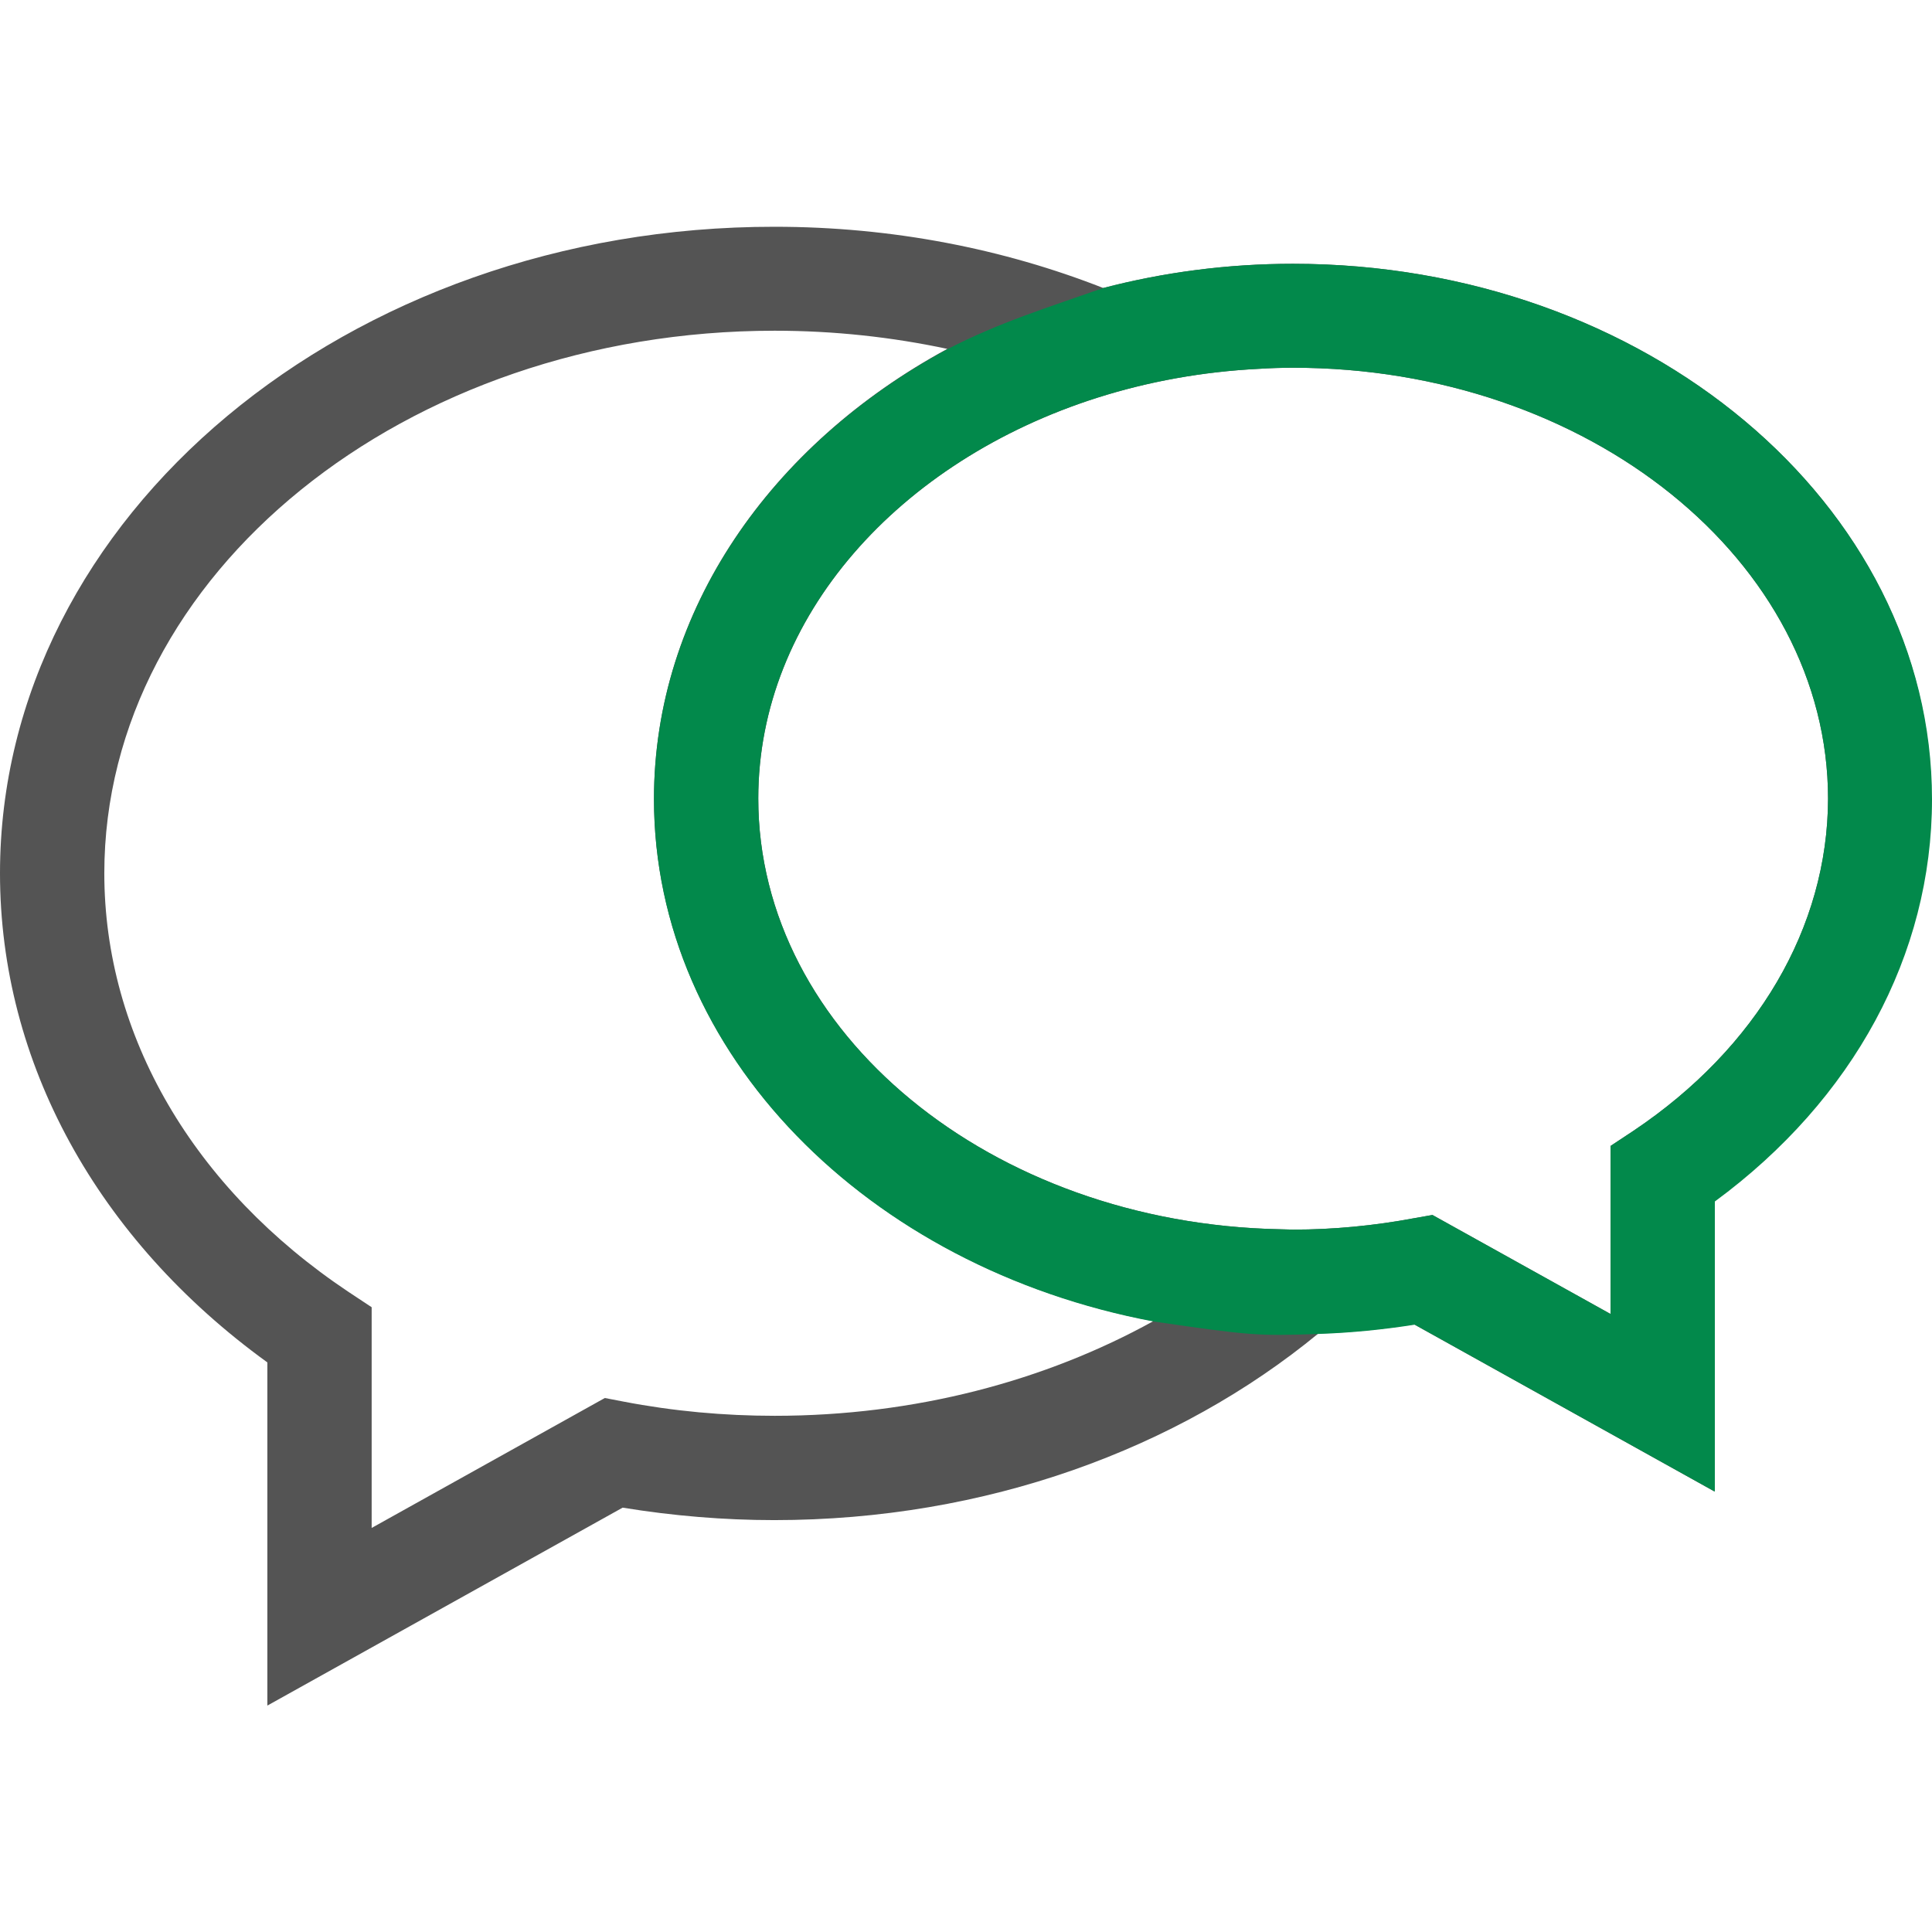 <?xml version="1.0" encoding="utf-8"?>
<!-- Generator: Adobe Illustrator 21.1.0, SVG Export Plug-In . SVG Version: 6.00 Build 0)  -->
<svg version="1.1" id="Capa_1" xmlns="http://www.w3.org/2000/svg" xmlns:xlink="http://www.w3.org/1999/xlink" x="0px" y="0px"
	 viewBox="0 0 542.7 542.7" style="enable-background:new 0 0 542.7 542.7;" xml:space="preserve">
<style type="text/css">
	.st0{fill:#545454;}
	.st1{fill:#02894B;}
</style>
<path class="st0" d="M363.2,74.1c-18.5,0-36.4,2.4-53.3,6.8c-28-11-59.3-17.2-92.3-17.2C97.6,63.6,0,145.1,0,245.3
	c0,53.1,27.3,102.8,75.1,137.4v96.4l99.8-55.6c14.1,2.3,28.4,3.5,42.6,3.5c59.5,0,113.4-20,152.8-52.4c9-0.3,18-1.2,26.9-2.6
	l84.3,46.9v-81.5c38.9-28.6,61-69.3,61-113C542.7,141.5,462.1,74.1,363.2,74.1z M217.6,397.7c-14.2,0-28.5-1.3-42.5-4l-5.2-1
	l-65.5,36.5v-62l-6.5-4.3c-43.6-29.1-68.6-72-68.6-117.6c0-84,84.5-152.4,188.3-152.4c16.8,0,33,1.8,48.5,5.1
	c-49.5,26.8-82.4,73.4-82.4,126.4c0,71.6,60.1,131.6,140.3,146.7C293.6,387.9,257,397.7,217.6,397.7z M458.9,317.6l-6.5,4.3v47.2
	l-50-27.8l-0.1,0l-5.1,0.9c-11.2,2.1-22.7,3.2-34,3.2c-1.2,0-2.4-0.1-3.6-0.1c-81.2-1.6-146.6-55.2-146.6-121
	c0-51.1,39.6-94.9,95.3-112.6c14.2-4.5,29.4-7.3,45.4-8.1c3.2-0.2,6.3-0.3,9.6-0.3c82.8,0,150.2,54.3,150.2,121.1
	C513.4,260.5,493.5,294.4,458.9,317.6z"/>
<path class="st1" d="M363.2,74.1c-18.5,0-36.4,2.4-53.3,6.8c-15.6,5.5-29.3,9.7-43.8,17.2c-49.5,26.8-82.4,73.4-82.4,126.4
	c0,71.6,60.1,131.6,140.3,146.7c27.4,4,29.4,4.1,46.5,3.5c9-0.3,18-1.2,26.9-2.6l84.3,46.9v-81.5c38.9-28.6,61-69.3,61-113
	C542.7,141.5,462.1,74.1,363.2,74.1z M458.9,317.6l-6.5,4.3v47.2l-50-27.8l-0.1,0l-5.1,0.9c-11.2,2.1-22.7,3.2-34,3.2
	c-1.2,0-2.4-0.1-3.6-0.1c-81.2-1.6-146.6-55.2-146.6-121c0-51.1,39.6-94.9,95.3-112.6c14.2-4.5,29.4-7.3,45.4-8.1
	c3.2-0.2,6.3-0.3,9.6-0.3c82.8,0,150.2,54.3,150.2,121.1C513.4,260.5,493.5,294.4,458.9,317.6z"/>
</svg>
